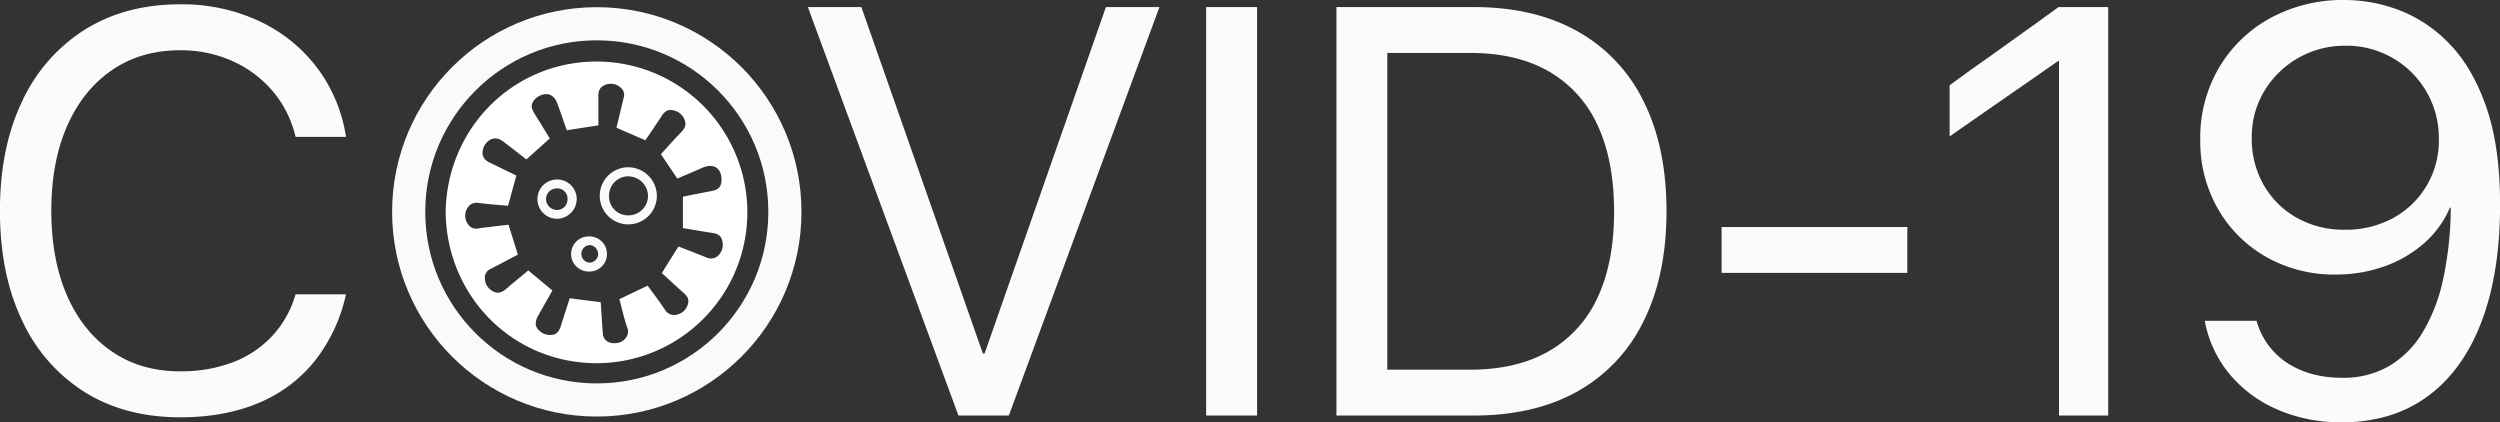 <svg xmlns="http://www.w3.org/2000/svg" viewBox="0 0 905.17 152.91">
  <rect x="0" y="0" width="905.17" height="152.91" fill="#333333" stroke="none"/>
  <defs>
    <style>
      .cls-1, .cls-2 {
        fill: none;
      }

      .cls-1 {
        stroke: #fafafa;
        stroke-miterlimit: 10;
        stroke-width: 12px;
      }

      .cls-3 {
        fill: #fff;
      }

      .cls-4 {
        fill: #fafafa;
      }

      .cls-5 {
        fill: #fafbfb;
      }
    </style>
  </defs>
  <title>covid19-confirmed_logo_1</title>
  <g id="Layer_2" data-name="Layer 2">
    <g id="Layer_1-2" data-name="Layer 1">
      <g>
        <g>
          <circle class="cls-1" cx="216.08" cy="76.71" r="68.11"/>
          <path class="cls-2" d="M282,105.3a57.48,57.48,0,1,1-57.54-57.41A57.5,57.5,0,0,1,282,105.3Zm-112.2,0c.38,30.37,24.18,54.57,54.59,54.62a54.61,54.61,0,1,0,0-109.22C194.08,50.76,170.16,75,169.78,105.32Z" transform="translate(-8.42 -28.44)"/>
          <path class="cls-3" d="M169.78,105.32c.38-30.36,24.3-54.56,54.62-54.6a54.61,54.61,0,1,1,0,109.22C194,159.89,170.16,135.69,169.78,105.32Zm62.9,31.43,10.24-4.89c2.06,2.84,4.27,5.73,6.28,8.75a3.84,3.84,0,0,0,4.41,1.72,5.18,5.18,0,0,0,3.86-3.74c.52-1.66-.13-2.92-1.41-4-2.78-2.43-5.49-5-8-7.28,2-3.25,4-6.41,6-9.63,3.31,1.29,6.7,2.59,10.06,3.94a3.78,3.78,0,0,0,4.5-.8,5.46,5.46,0,0,0,1.19-5.57c-.44-1.68-1.86-2.24-3.49-2.48-3.57-.53-7.14-1.17-10.64-1.75V99.65c3.44-.68,7-1.41,10.65-2.09,2.15-.41,3.24-1.57,3.33-3.65.18-4.53-2.78-6.53-6.94-4.72-3.09,1.35-6.2,2.67-9.07,3.91l-5.93-8.83c2.44-2.68,4.85-5.41,7.36-8,1.14-1.19,1.9-2.38,1.33-4.07A5.46,5.46,0,0,0,252,68.33c-1.77-.35-3,.53-3.93,2-2,3.05-4,6-6,8.89l-10.44-4.53,2.59-10.8a3.41,3.41,0,0,0-1.16-3.8,5.34,5.34,0,0,0-5.62-.88c-1.92.8-2.49,2.34-2.36,4.28,0,.41,0,.82,0,1.23v9.1l-11.45,1.78c-1.2-3.41-2.34-6.92-3.69-10.34a5,5,0,0,0-2.1-2.37c-1.74-.94-4.45,0-5.86,1.62s-1.36,2.92,0,5.13c1.87,3,3.73,6.06,5.49,8.93L199,86.17c-2.78-2.17-5.71-4.52-8.73-6.74a4.65,4.65,0,0,0-2.55-.87c-1.94-.06-3.93,1.82-4.42,3.92-.53,2.26.22,3.76,2.44,4.84L195.37,92l-3,10.94c-3.44-.31-7-.55-10.56-1a3.78,3.78,0,0,0-4.09,1.73,5.17,5.17,0,0,0,.06,5.82,3.57,3.57,0,0,0,4,1.62c3.64-.51,7.3-.89,10.75-1.31l3.39,10.84c-3.21,1.68-6.51,3.44-9.84,5.14a3.48,3.48,0,0,0-2.09,3.71,5.32,5.32,0,0,0,3.16,4.53c1.81.89,3.24.14,4.63-1.06,2.69-2.32,5.45-4.56,7.92-6.61l8.73,7.28c-1.73,3.06-3.65,6.35-5.46,9.7a4.78,4.78,0,0,0-.57,2.65c.27,1.94,2.75,3.69,5,3.76s3.35-.94,4.1-3.31c1.09-3.45,2.2-6.89,3.2-10l11.22,1.42c.24,3.63.48,7.43.75,11.22.19,2.67,2.26,4,5.3,3.55,2.46-.38,4.46-2.85,3.69-5.16C234.4,143.9,233.61,140.23,232.68,136.75Z" transform="translate(-8.42 -28.44)"/>
          <path class="cls-2" d="M232.68,136.75c.93,3.48,1.72,7.15,2.91,10.68.77,2.31-1.23,4.78-3.69,5.16-3,.47-5.11-.88-5.3-3.55-.27-3.79-.51-7.59-.75-11.22l-11.22-1.42c-1,3.15-2.11,6.59-3.2,10-.75,2.37-2,3.39-4.1,3.31s-4.73-1.82-5-3.76a4.78,4.78,0,0,1,.57-2.65c1.81-3.35,3.73-6.64,5.46-9.7l-8.73-7.28c-2.47,2-5.23,4.29-7.92,6.61-1.39,1.2-2.82,1.95-4.63,1.06a5.32,5.32,0,0,1-3.16-4.53,3.48,3.48,0,0,1,2.09-3.71c3.33-1.7,6.63-3.46,9.84-5.14l-3.39-10.84c-3.45.42-7.11.8-10.75,1.31a3.57,3.57,0,0,1-4-1.62,5.17,5.17,0,0,1-.06-5.82,3.78,3.78,0,0,1,4.09-1.73c3.55.44,7.12.68,10.56,1l3-10.94-9.66-4.68c-2.22-1.08-3-2.58-2.44-4.84.49-2.1,2.48-4,4.42-3.92a4.65,4.65,0,0,1,2.55.87c3,2.22,5.95,4.57,8.73,6.74l8.49-7.58c-1.76-2.87-3.62-5.9-5.49-8.93-1.36-2.21-1.36-3.51,0-5.13s4.12-2.56,5.86-1.62a5,5,0,0,1,2.1,2.37c1.35,3.42,2.49,6.93,3.69,10.34l11.45-1.78v-9.1c0-.41,0-.82,0-1.23-.13-1.94.44-3.48,2.36-4.28a5.34,5.34,0,0,1,5.62.88,3.41,3.41,0,0,1,1.16,3.8l-2.59,10.8,10.44,4.53c1.93-2.86,4-5.84,6-8.89,1-1.49,2.16-2.37,3.93-2a5.46,5.46,0,0,1,4.42,3.82c.57,1.69-.19,2.88-1.33,4.07-2.51,2.64-4.92,5.37-7.36,8l5.93,8.83c2.87-1.24,6-2.56,9.07-3.91,4.16-1.81,7.12.19,6.94,4.72-.09,2.08-1.18,3.24-3.33,3.65-3.61.68-7.21,1.41-10.65,2.09V111c3.5.58,7.07,1.22,10.64,1.75,1.63.24,3.05.8,3.49,2.48a5.46,5.46,0,0,1-1.19,5.57,3.78,3.78,0,0,1-4.5.8c-3.36-1.35-6.75-2.65-10.06-3.94-2,3.22-4,6.38-6,9.63,2.55,2.32,5.26,4.85,8,7.28,1.28,1.12,1.93,2.38,1.41,4a5.18,5.18,0,0,1-3.86,3.74,3.84,3.84,0,0,1-4.41-1.72c-2-3-4.22-5.91-6.28-8.75Zm-8.39-5.49a25.43,25.43,0,0,0,0-50.85c-15.11.09-25.43,11.77-25.48,25.55A25.37,25.37,0,0,0,224.29,131.26Z" transform="translate(-8.42 -28.44)"/>
          <path class="cls-4" d="M246.25,99.41A10.34,10.34,0,1,1,236,89,10.44,10.44,0,0,1,246.25,99.41Zm-17.32-.13a6.89,6.89,0,0,0,6.86,7.14,7.09,7.09,0,0,0,7.26-7A7.24,7.24,0,0,0,236,92.28,7,7,0,0,0,228.93,99.28Z" transform="translate(-8.42 -28.44)"/>
          <path class="cls-4" d="M210.06,107.66a7.12,7.12,0,1,1,7.18-7.15A7.26,7.26,0,0,1,210.06,107.66Zm0-11a3.87,3.87,0,0,0-3.94,3.88,4,4,0,0,0,3.93,3.93,3.81,3.81,0,0,0,3.85-3.92A3.69,3.69,0,0,0,210.07,96.66Z" transform="translate(-8.42 -28.44)"/>
          <path class="cls-4" d="M228.18,120.42a6.3,6.3,0,0,1-6.37,6.33,6.36,6.36,0,1,1,0-12.71A6.34,6.34,0,0,1,228.18,120.42Zm-3.2,0a3.27,3.27,0,0,0-3-3.24,3.18,3.18,0,0,0-.1,6.35A3.21,3.21,0,0,0,225,120.45Z" transform="translate(-8.42 -28.44)"/>
        </g>
        <path class="cls-5" d="M39,170.35A60.35,60.35,0,0,1,16.4,144.42q-8-16.74-8-39.71,0-22.77,8-39.52a61,61,0,0,1,22.71-26Q53.86,30,73.62,30a66.31,66.31,0,0,1,28.48,6,55.83,55.83,0,0,1,21,16.8A55.21,55.21,0,0,1,133.69,78H115.44a39.51,39.51,0,0,0-8.28-16.55A41.18,41.18,0,0,0,92.57,50.55a45.32,45.32,0,0,0-18.95-3.91q-14.15,0-24.63,7.17T32.75,74Q27,87.06,27,104.71T32.7,135.5q5.71,13,16.24,20.21t24.78,7.17a52.09,52.09,0,0,0,19.1-3.31A37.85,37.85,0,0,0,107.06,150a37.22,37.22,0,0,0,8.38-15h18.25a59.12,59.12,0,0,1-11.38,24.22A51.25,51.25,0,0,1,102,174.36q-12.28,5.17-28.33,5.17Q53.66,179.53,39,170.35Z" transform="translate(-8.42 -28.44)"/>
        <g>
          <path class="cls-5" d="M355.44,178.89,300.92,31h19.37l44,125.45h.61L408.84,31h19.37L373.69,178.89Z" transform="translate(-8.42 -28.44)"/>
          <path class="cls-5" d="M445.12,178.89V31h18.45V178.89Z" transform="translate(-8.42 -28.44)"/>
          <path class="cls-5" d="M542,31q21.93,0,37.56,8.77a58.14,58.14,0,0,1,23.93,25.31q8.31,16.55,8.31,39.82t-8.31,39.86a58.13,58.13,0,0,1-23.88,25.37Q564,178.89,542,178.89h-49.7V31ZM510.71,162.29h30q16.82,0,28.44-6.66a42.89,42.89,0,0,0,17.68-19.42q6-12.77,6-31.11,0-18.54-6-31.36a42.81,42.81,0,0,0-17.68-19.47q-11.62-6.66-28.44-6.66h-30Z" transform="translate(-8.42 -28.44)"/>
          <path class="cls-5" d="M631.75,127.24v-16.6H699v16.6Z" transform="translate(-8.42 -28.44)"/>
          <path class="cls-5" d="M753.92,50.58h-.41q-3.9,2.76-7.84,5.48t-7.84,5.43L730,66.92q-3.9,2.73-7.84,5.44t-7.84,5.48V59.29q3.89-2.86,7.84-5.69L730.09,48,738,42.33l7.89-5.64q3.95-2.82,7.84-5.69h18V178.89H753.92Z" transform="translate(-8.42 -28.44)"/>
          <path class="cls-5" d="M833.14,176.79A46.55,46.55,0,0,1,815.77,164a41.9,41.9,0,0,1-9.07-19.42h18.75A26.61,26.61,0,0,0,836.78,160q8.25,5.24,19.73,5.23a33.1,33.1,0,0,0,16.65-4.1,34.66,34.66,0,0,0,12.2-12,62,62,0,0,0,7.58-19.32,126.31,126.31,0,0,0,2.82-26.18h-.31a35.46,35.46,0,0,1-9.22,12.76,43.63,43.63,0,0,1-14.4,8.45,51.83,51.83,0,0,1-17.68,3A49.75,49.75,0,0,1,829,121.5a46.61,46.61,0,0,1-17.53-17.42A49.21,49.21,0,0,1,805.06,79a49.93,49.93,0,0,1,6.76-26A48.6,48.6,0,0,1,830.42,35a54.83,54.83,0,0,1,27-6.56,55.75,55.75,0,0,1,19.83,3.74A49.9,49.9,0,0,1,895.4,44.43q8.25,8.51,13.22,22.75t5,35.26q0,24.9-6.76,42.58t-19.58,27q-12.81,9.32-31,9.32A57.32,57.32,0,0,1,833.14,176.79Zm41.71-69.38a31.77,31.77,0,0,0,16.6-28.55A33.36,33.36,0,0,0,857.63,45a33.89,33.89,0,0,0-29.41,16.45,32.17,32.17,0,0,0-4.51,16.86,33.62,33.62,0,0,0,4.36,17.17,31.42,31.42,0,0,0,12,11.84,34.52,34.52,0,0,0,17.27,4.3A35.61,35.61,0,0,0,874.85,107.41Z" transform="translate(-8.42 -28.44)"/>
        </g>
      </g>
    </g>
  </g>
</svg>
